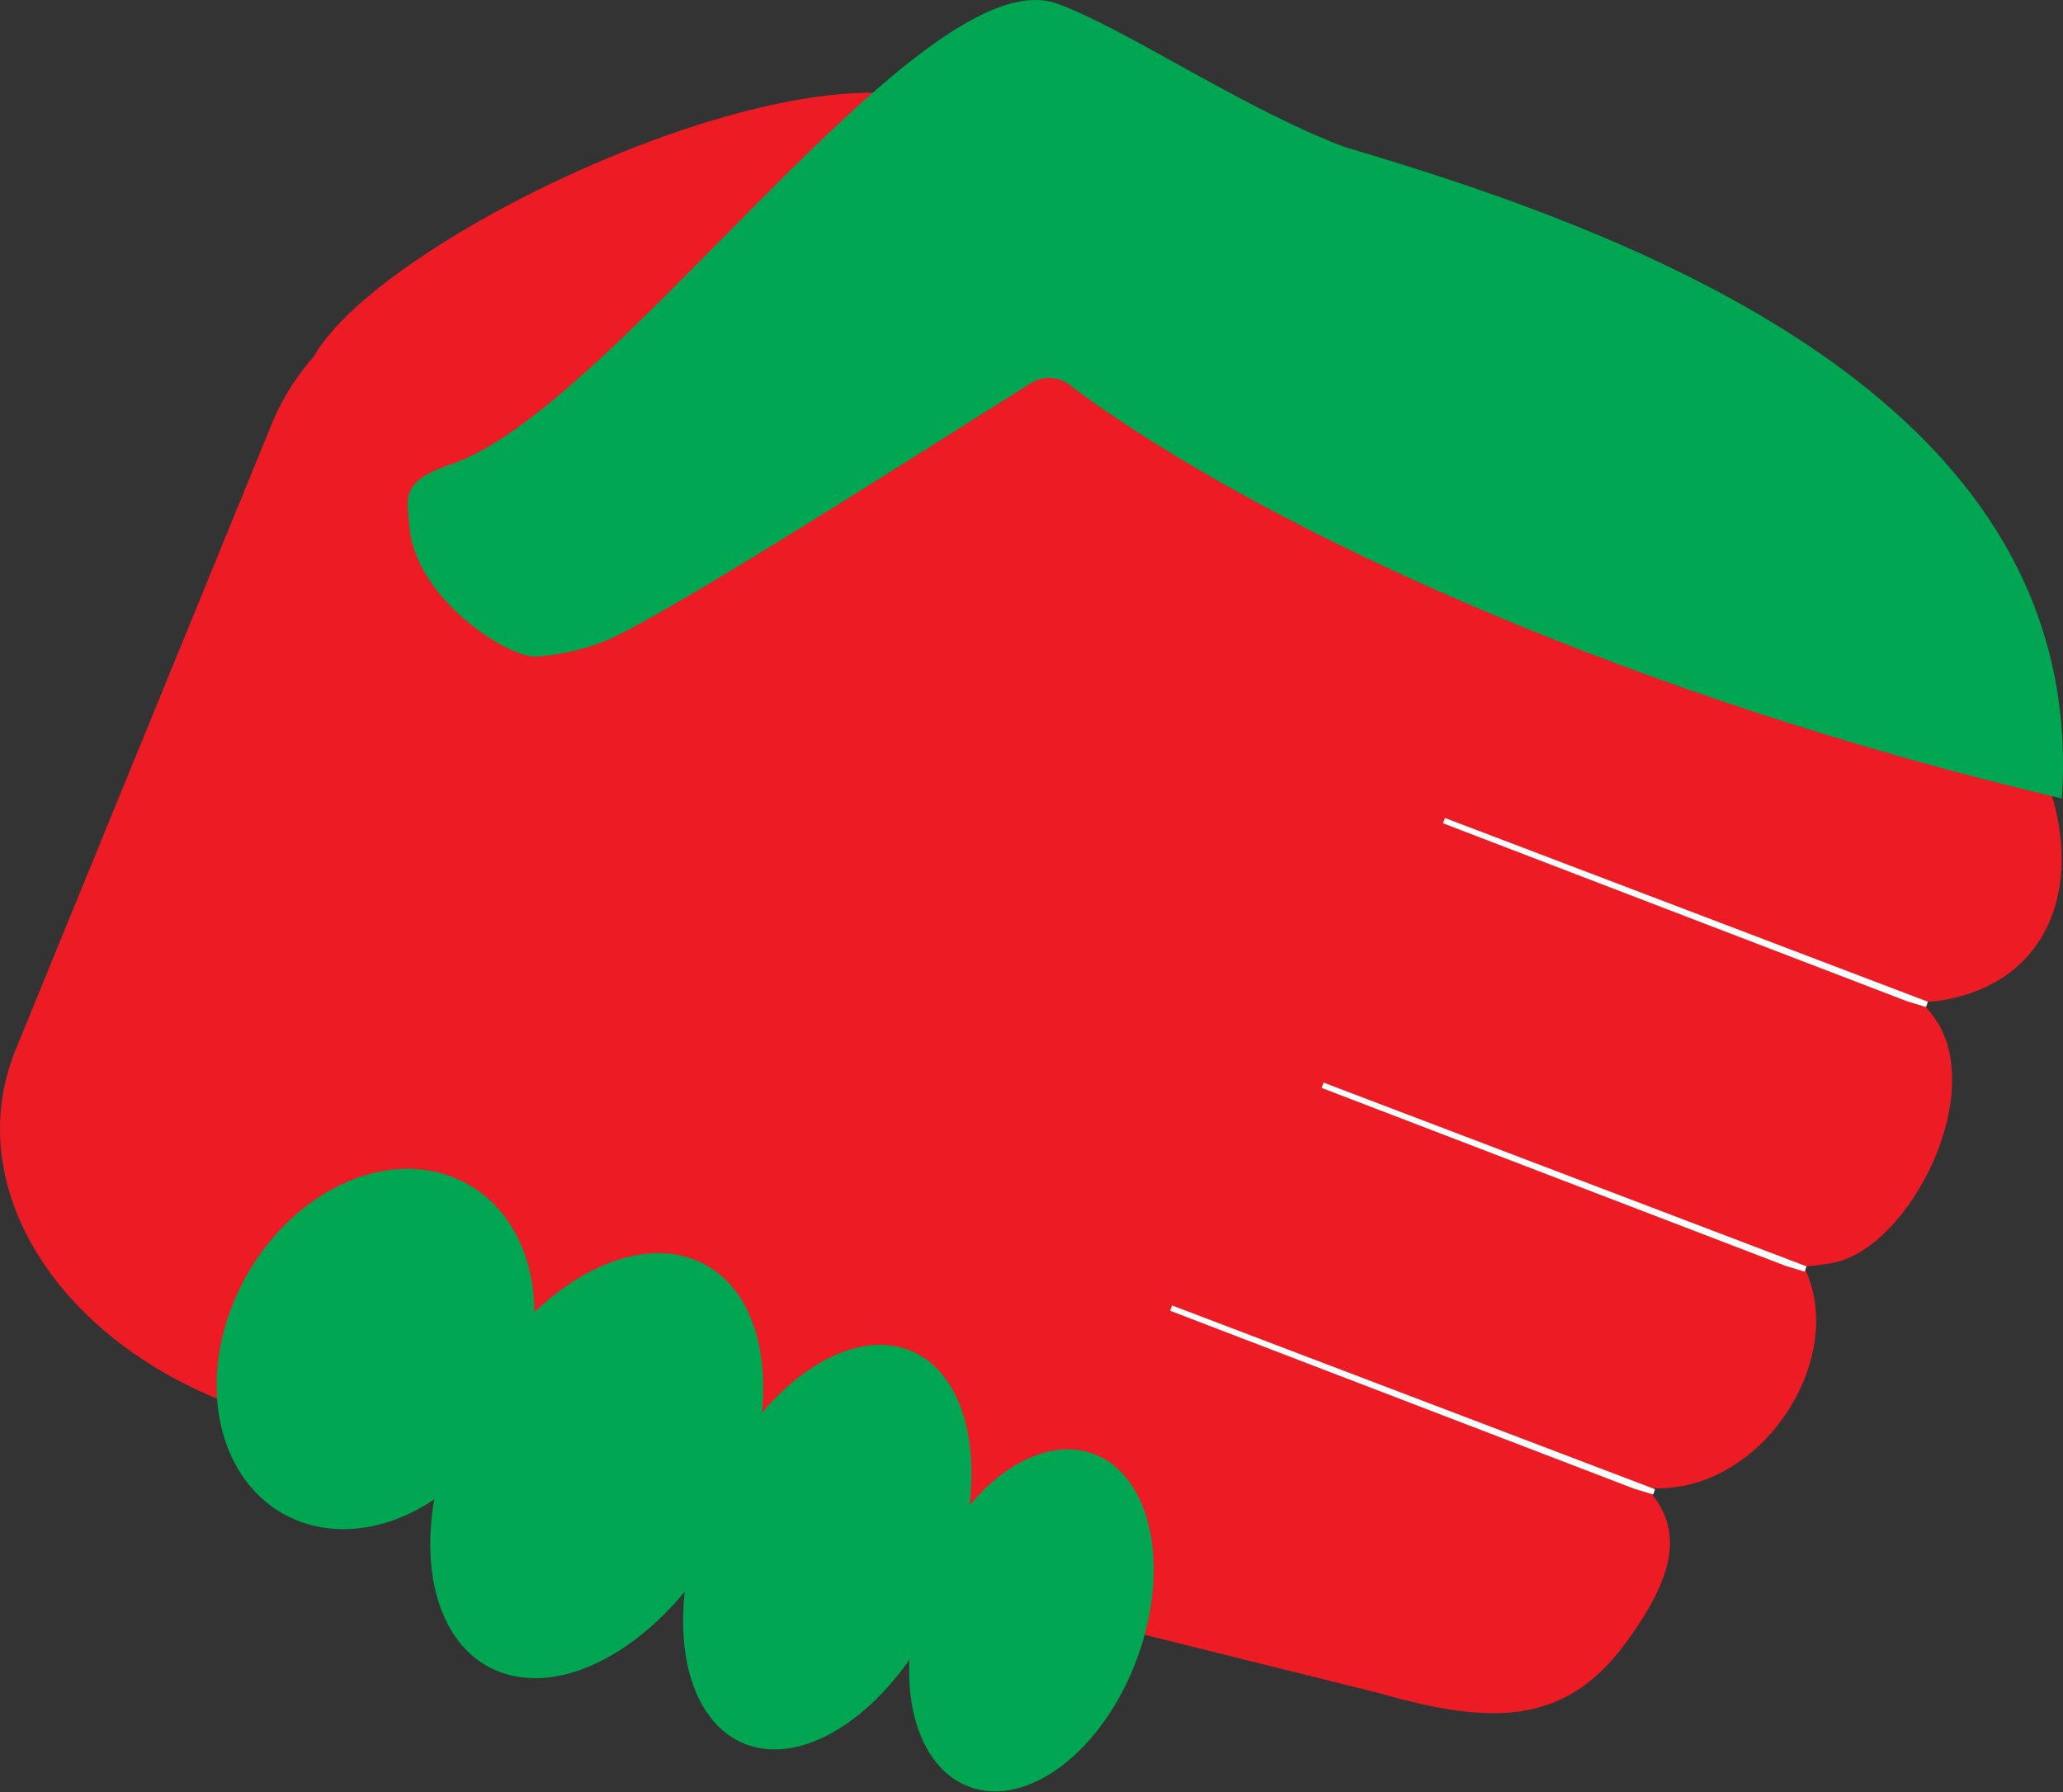 <?xml version="1.0" encoding="UTF-8" standalone="no"?>
<svg
   xmlns:dc="http://purl.org/dc/elements/1.1/"
   xmlns:cc="http://creativecommons.org/ns#"
   xmlns:rdf="http://www.w3.org/1999/02/22-rdf-syntax-ns#"
   xmlns:svg="http://www.w3.org/2000/svg"
   xmlns="http://www.w3.org/2000/svg"
   xmlns:sodipodi="http://sodipodi.sourceforge.net/DTD/sodipodi-0.dtd"
   xmlns:inkscape="http://www.inkscape.org/namespaces/inkscape"
   inkscape:export-ydpi="268.87744"
   inkscape:export-xdpi="268.87744"
   inkscape:export-filename="C:\Users\antho\Pictures\The MarketPal\marketpal-logo.png"
   height="118.131"
   width="135.964"
   inkscape:version="1.0 (4035a4fb49, 2020-05-01)"
   sodipodi:docname="marketpal-logo.svg"
   id="svg983"
   version="1.1"
   viewBox="0 0 135.964 118.131">
  <rect x="0" y="0" width="135.964" height="118.131" fill="#333333" stroke="none"/>
  <sodipodi:namedview
     fit-margin-bottom="0"
     fit-margin-right="0"
     fit-margin-left="0"
     fit-margin-top="0"
     inkscape:current-layer="layer2"
     inkscape:window-maximized="1"
     inkscape:window-y="-8"
     inkscape:window-x="-8"
     inkscape:cy="79.882824"
     inkscape:cx="14.945906"
     inkscape:zoom="4.1550246"
     showgrid="false"
     id="namedview985"
     inkscape:window-height="1017"
     inkscape:window-width="1920"
     inkscape:pageshadow="2"
     inkscape:pageopacity="0"
     guidetolerance="10"
     gridtolerance="10"
     objecttolerance="10"
     borderopacity="1"
     bordercolor="#666666"
     pagecolor="#ffffff"
     inkscape:document-rotation="0" />
  <defs
     id="defs956">
    <style
       id="style954">.cls-1{fill:#ed1c24;}.cls-2{fill:#fff;}.cls-3{fill:#00a651;stroke:#fff;stroke-miterlimit:10;}</style>
  </defs>
  <title
     id="title958">marketpal-logo</title>
  <g
     transform="translate(-20.046,-7.325)"
     inkscape:groupmode="layer"
     id="layer3"
     inkscape:label="back-hand2"
     style="display:none">
    <path
       style="display:inline;fill:#00a651;fill-opacity:1;stroke:none;stroke-width:1px;stroke-linecap:butt;stroke-linejoin:miter;stroke-opacity:1"
       d="m 78.407,112.914 c 0,0 58.837,5.543 72.976,-46.763 14.139,-52.305 -72.976,46.763 -72.976,46.763 z"
       id="path1085"
       sodipodi:nodetypes="csc" />
  </g>
  <g
     transform="translate(-20.046,-7.325)"
     inkscape:groupmode="layer"
     id="layer1"
     inkscape:label="hand1"
     style="display:inline">
    <path
       sodipodi:nodetypes="cccccccsssssscsc"
       style="stroke:none;stroke-width:1.198;stroke-opacity:1"
       id="path960"
       d="M 111.001,118.95 37.712,100.694 C 24.602,96.914 17.179,86.03 21.089,76.489 L 37.958,35.266 C 41.903,25.588 55.717,20.841 68.814,24.619 l 56.734,20.712 c 4.824,0.585 23.336,8.412 27.497,9.815 4.614,6.79 4.012,16.045 -4.258,17.971 -5.57,1.297 -5.803,-2.89 -9.924,-2.63 -1.671,0.105 1.091,-5.428 8.461,3.647 3.962,4.879 -1.361,15.505 -6.523,16.445 -7.299,1.329 -5.779,-3.076 -12.167,-4.419 -13.803,-2.901 1.803,-0.432 1.803,-0.432 19.813,2.881 3.763,29.776 -9.158,15.606 10.387,3.787 10.557,7.971 5.901,14.305 -3.925,5.339 -8.697,5.461 -16.178,3.311 z"
       class="cls-1" />
    <path
       style="fill:#ed1c24;fill-opacity:1;stroke:#000000;stroke-width:1px;stroke-linecap:butt;stroke-linejoin:miter;stroke-opacity:0"
       d="M 86.167,19.081 C 84.166,4.325 44.503,22.099 40.455,31.374 c -3.076,7.048 32.67,-4.736 34.907,-6.567 3.377,-2.762 9.708,15.705 19.117,11.535 5.185,-2.298 -6.688,-5.279 -8.313,-17.26 z"
       id="path1009"
       sodipodi:nodetypes="sssss" />
    <path
       style="fill:none;fill-opacity:1;stroke:#ffffff;stroke-width:0.371px;stroke-linecap:butt;stroke-linejoin:miter;stroke-opacity:1"
       d="M 127.813,105.286 97.229,93.552 129.055,105.664 Z"
       id="path1038" />
    <path
       id="path1038-5"
       d="M 137.797,90.596 107.213,78.862 139.039,90.974 Z"
       style="display:inline;fill:none;fill-opacity:1;stroke:#ffffff;stroke-width:0.371px;stroke-linecap:butt;stroke-linejoin:miter;stroke-opacity:1" />
    <path
       id="path1038-7"
       d="M 145.796,73.153 115.212,61.419 147.038,73.531 Z"
       style="display:inline;fill:none;fill-opacity:1;stroke:#ffffff;stroke-width:0.371px;stroke-linecap:butt;stroke-linejoin:miter;stroke-opacity:1" />
  </g>
  <g
     transform="translate(-20.046,-7.325)"
     inkscape:groupmode="layer"
     id="layer2"
     inkscape:label="hand2"
     style="display:inline">
    <path
       sodipodi:nodetypes="cccccccccc"
       id="path978"
       d="m 90.68,32.813 c -0.788,-0.707 -1.927,-0.771 -2.808,-0.159 -9.214,5.805 -22.468,14.285 -27.496,16.738 -1.564,0.682 -3.217,1.088 -4.893,1.2 -1.818,0.235 -8.038,-3.775 -8.446,-8.5 -0.166,-1.973 -0.646,-3.022 2.758,-4.172 C 60.638,34.287 80.901,4.282 89.754,7.578 94.278,9.234 101.96,14.484 108.678,17.02 129.097,23.022 157.701,34.158 155.932,59.959 128.466,53.487 103.868,42.607 90.68,32.813 Z"
       class="cls-3"
       style="stroke:none;stroke-width:0.966" />
    <g
       transform="rotate(8.272,46.411,215.31)"
       data-name="Layer 2"
       id="Layer_2">
      <g
         transform="translate(0.963,2.407)"
         data-name="Layer 1"
         id="Layer_1-2">
        <g
           transform="matrix(1,-0.002,0,1,0,0.17)"
           data-name="Bull/Bear Hand"
           id="Bull_Bear_Hand">
          <ellipse
             style="stroke:none;stroke-width:0.936"
             id="ellipse970"
             transform="matrix(0.207,-0.978,0.993,0.118,0,0)"
             ry="9.896"
             rx="12.361"
             cy="46.038"
             cx="-91.782"
             class="cls-3" />
          <ellipse
             style="stroke:none;stroke-width:0.937"
             id="ellipse972"
             transform="matrix(0.248,-0.969,0.994,0.109,0,0)"
             ry="9.651"
             rx="14.937"
             cy="66.579"
             cx="-96.475"
             class="cls-3" />
          <ellipse
             style="stroke:none;stroke-width:0.658"
             id="ellipse974"
             transform="matrix(0.212,-0.977,0.992,0.127,0,0)"
             ry="8.439"
             rx="14.029"
             cy="79.062"
             cx="-96.068"
             class="cls-3" />
          <ellipse
             style="stroke:none;stroke-width:0.649"
             id="ellipse976"
             transform="matrix(0.181,-0.983,0.991,0.136,0,0)"
             ry="7.417"
             rx="11.704"
             cy="90.283"
             cx="-96.125"
             class="cls-3" />
        </g>
      </g>
    </g>
  </g>
</svg>
